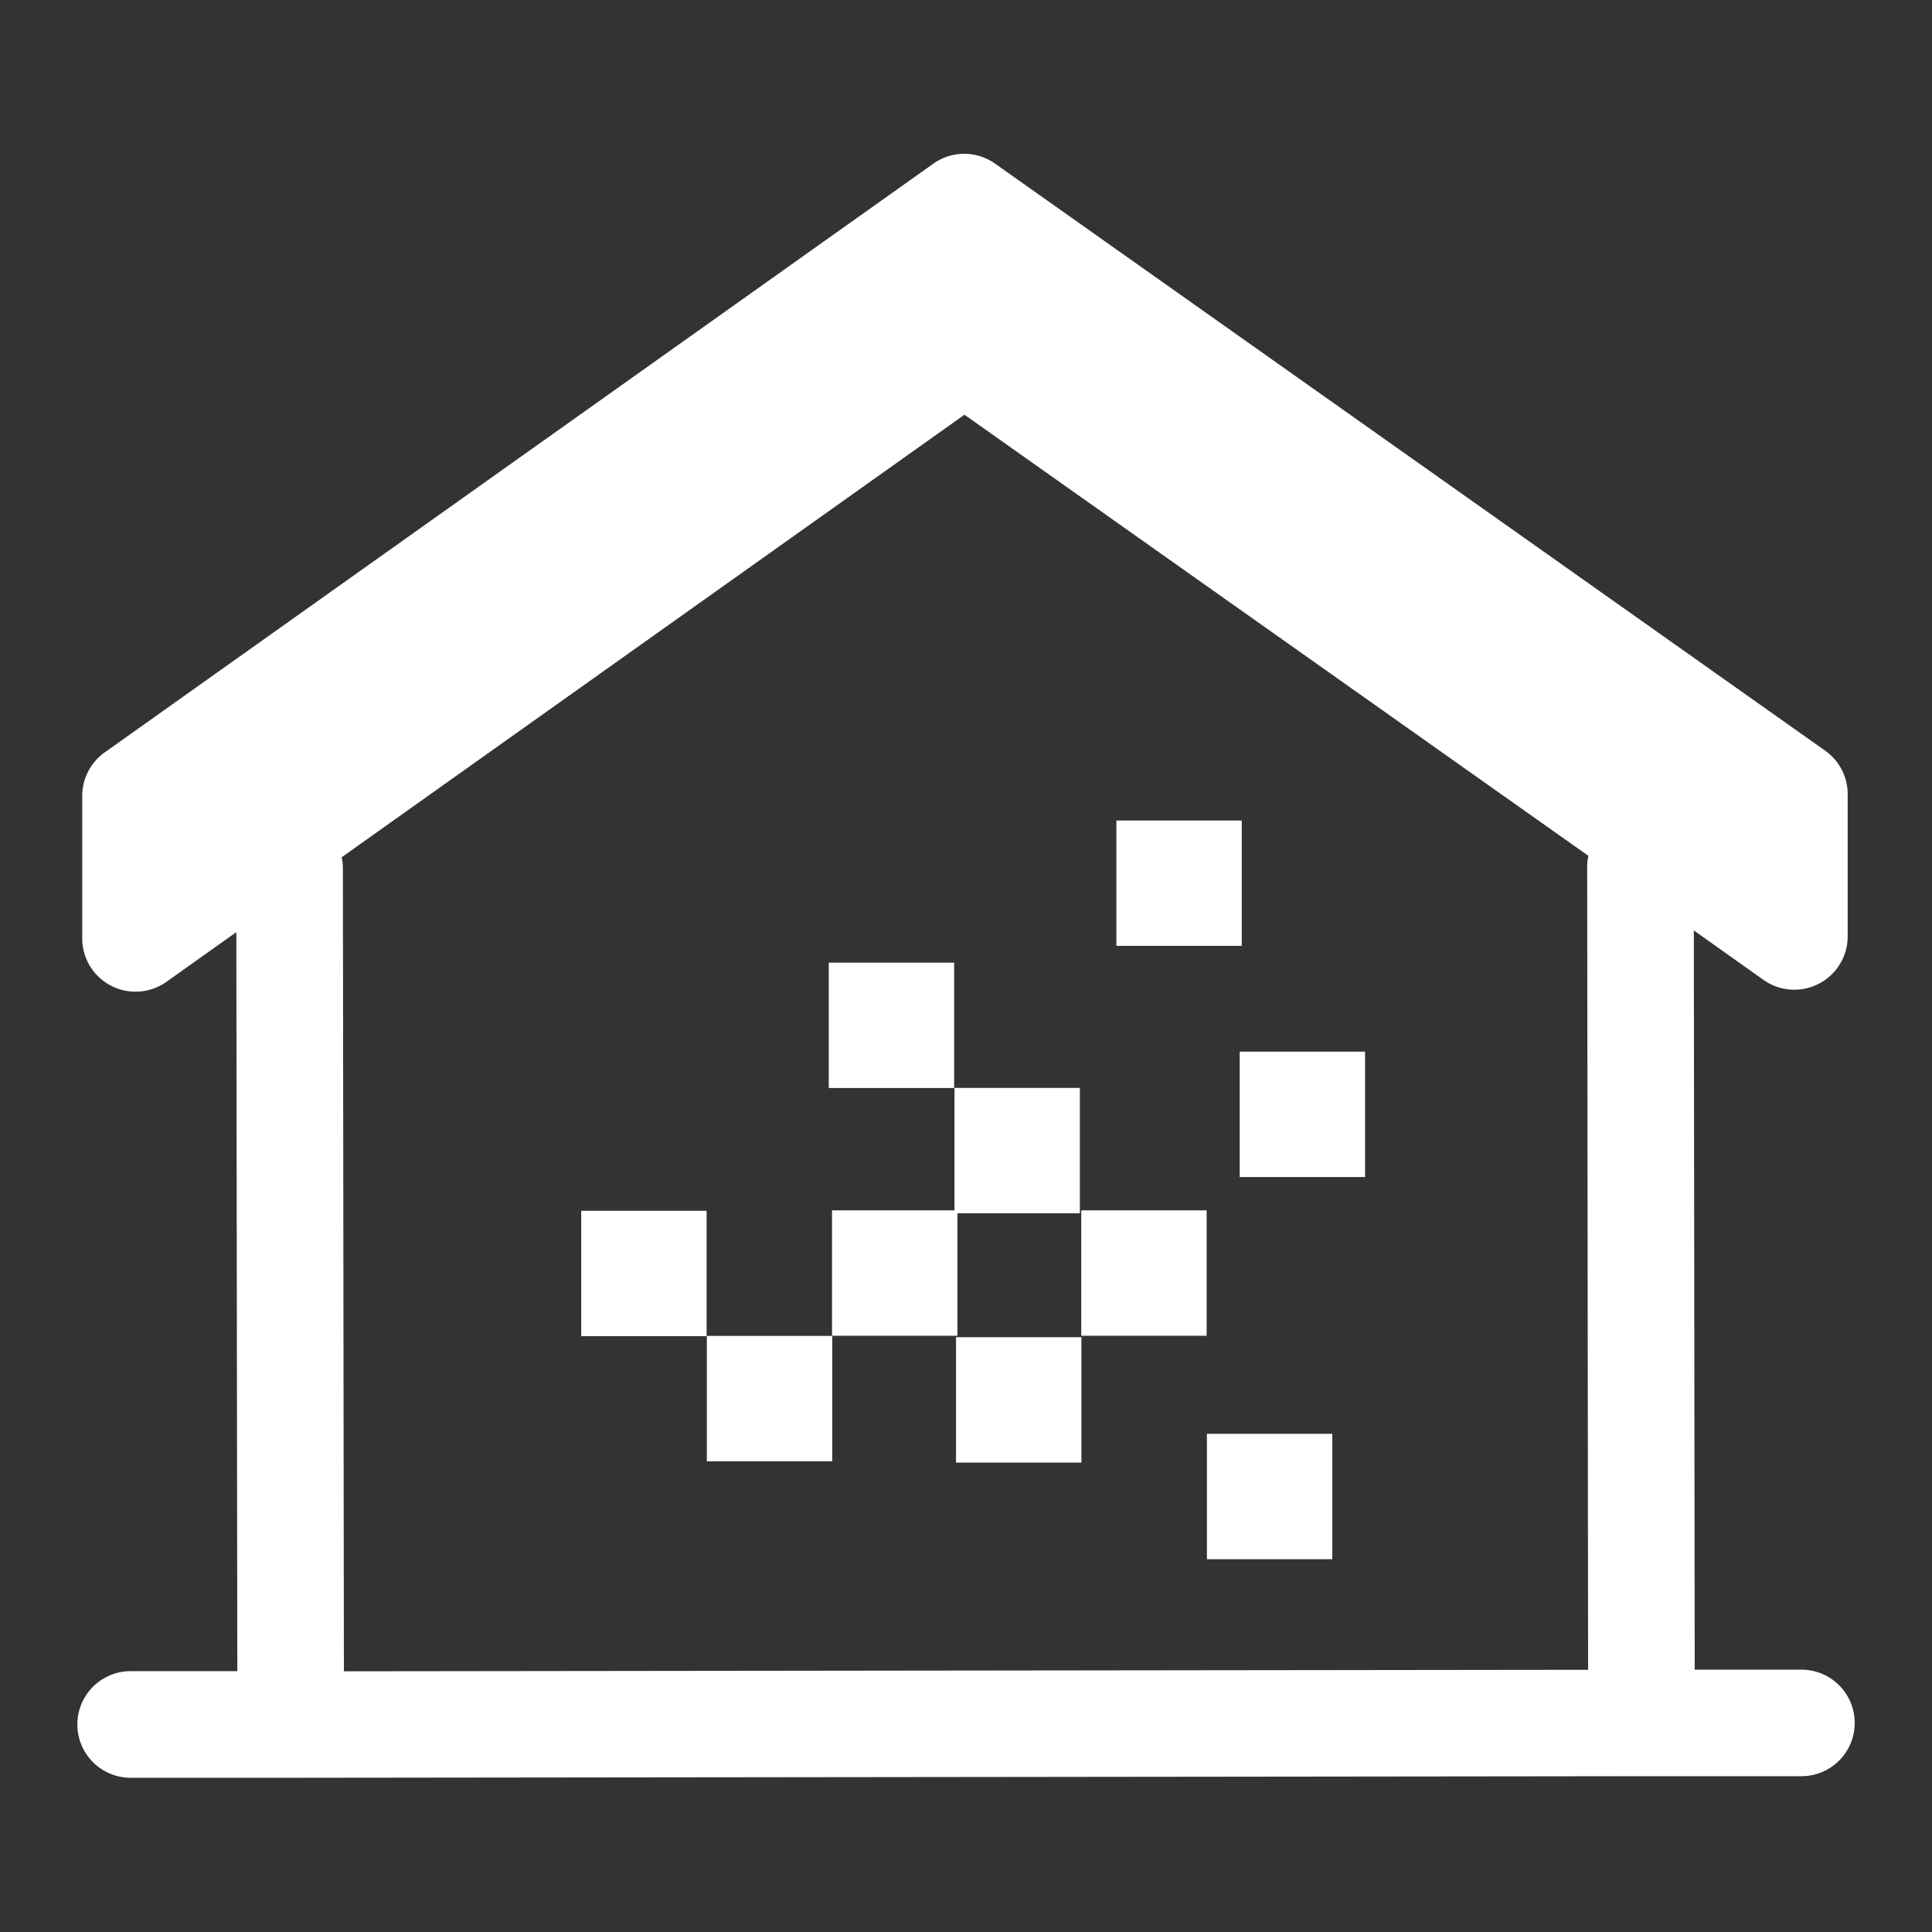 <svg id="LHGLogo" data-name="Layer 1" xmlns="http://www.w3.org/2000/svg" viewBox="0 0 500 500"><rect x="0" y="0" width="500" height="500" fill="#333333" stroke="none"/><defs><style>.cls-1{fill:#fff;}</style></defs><title>LHG-Logo</title><path class="cls-1" d="M480,445.86a13.79,13.79,0,0,1-13.78,13.82l-41.4,0-349.6.41-41.4,0a13.8,13.8,0,1,1,0-27.6l27.6,0L61.16,241.24,43.08,254.09a13.8,13.8,0,0,1-21.8-11.24l0-36.8A13.83,13.83,0,0,1,27,194.79L241.54,42.36a13.81,13.81,0,0,1,16,0L472.35,194.27a13.81,13.81,0,0,1,5.83,11.25l0,36.8a13.81,13.81,0,0,1-21.77,11.29L438.36,240.8l0.23,191.31,27.6,0A13.79,13.79,0,0,1,480,445.86Zm-69-13.72-0.24-207.77a13.47,13.47,0,0,1,.31-2.88L249.6,107.33,88.42,221.86a13.62,13.62,0,0,1,.32,2.89L89,432.53Zm-228.07-86.4,32.45,0,0,32.45-32.45,0ZM247.78,314l31.69,0,0-32.45-32.45,0,0,31.69-31.69,0,0,32.45,32.45,0Zm-33.3-64.87,32.45,0,0,32.45-32.45,0Zm-64.06,64.22,32.45,0,0,32.45-32.45,0Zm97,32.72,32.45,0,0,32.45-32.45,0Zm64.93,25,32.45,0,0,32.45-32.45,0Zm-32.52-57.83,32.45,0,0,32.45-32.45,0Zm41-41.08,32.45,0,0,32.45-32.45,0Zm-31.91-59.82,32.45,0,0,32.45-32.45,0Z"/></svg>